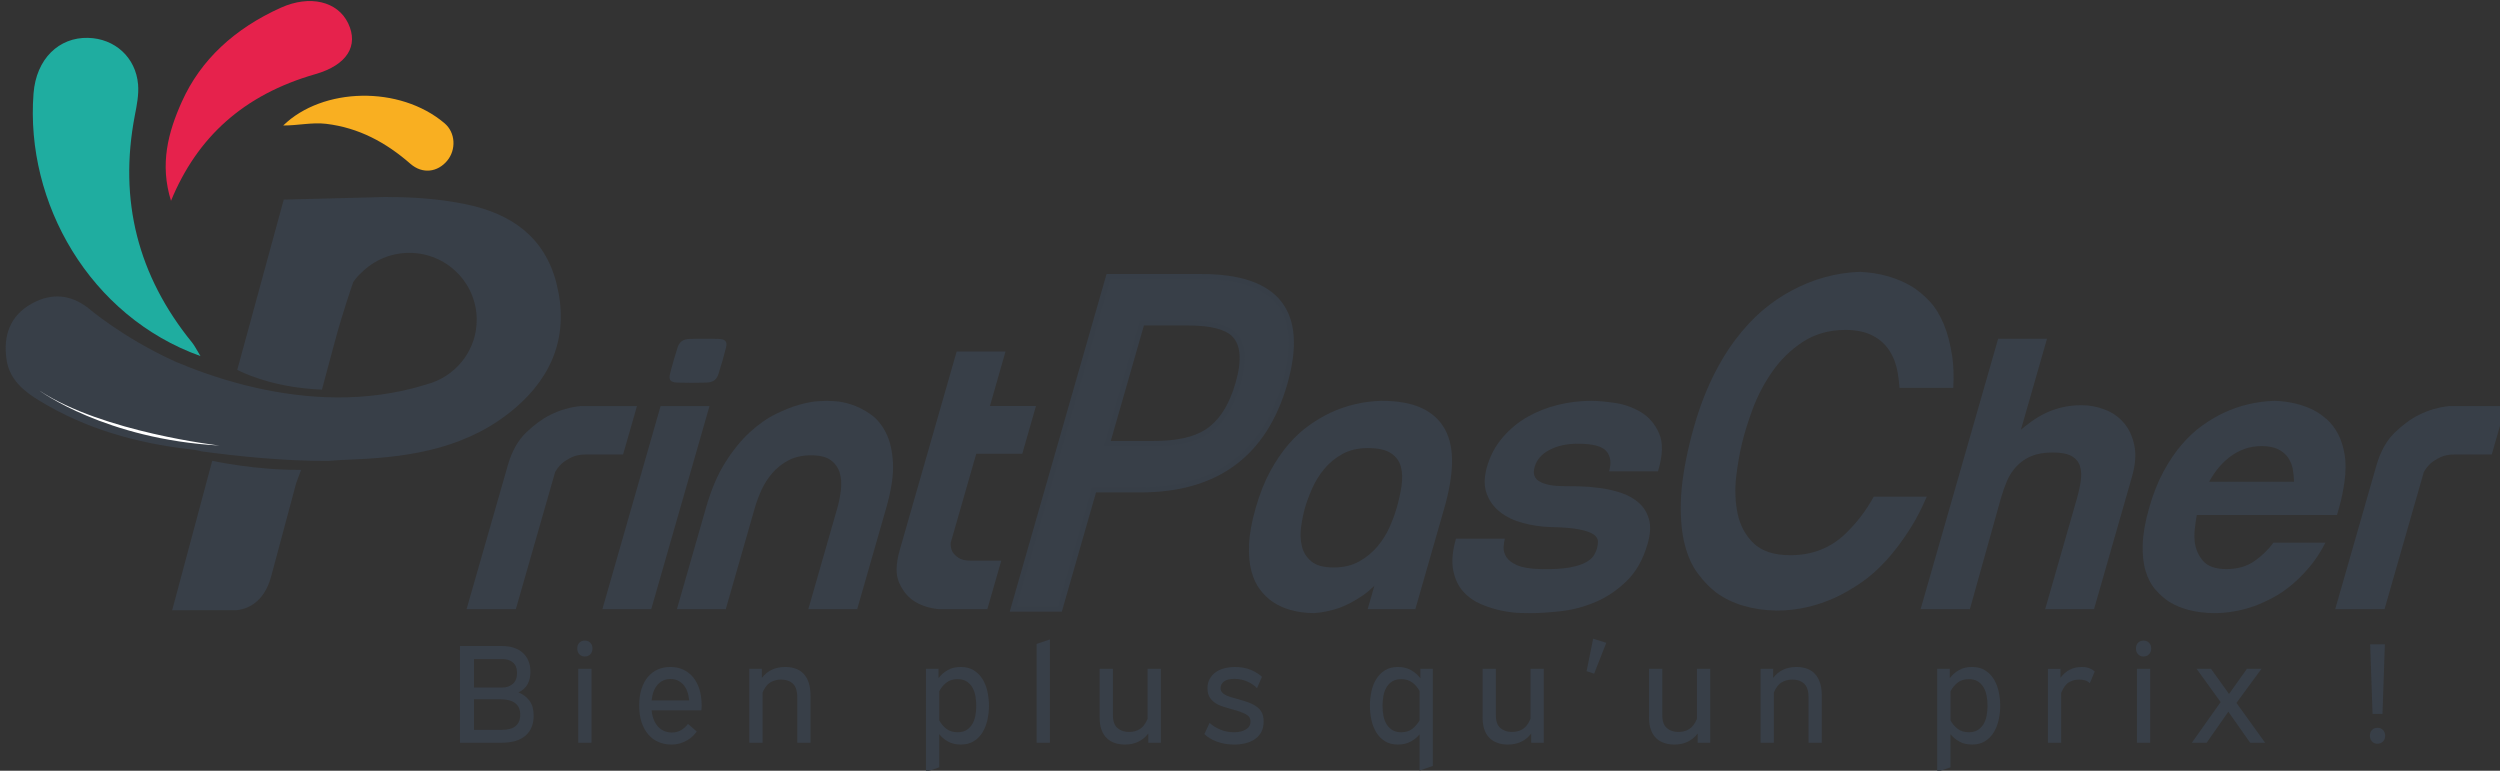 <?xml version="1.0" encoding="utf-8"?>
<!-- Generator: Adobe Illustrator 16.0.0, SVG Export Plug-In . SVG Version: 6.00 Build 0)  -->
<!DOCTYPE svg PUBLIC "-//W3C//DTD SVG 1.1//EN" "http://www.w3.org/Graphics/SVG/1.1/DTD/svg11.dtd">
<svg version="1.1" id="Calque_1" xmlns="http://www.w3.org/2000/svg" xmlns:xlink="http://www.w3.org/1999/xlink" x="0px" y="0px"
	 width="245.001px" height="75.535px" viewBox="0 0 245.001 75.535" enable-background="new 0 0 245.001 75.535"
	 xml:space="preserve">
<rect x="0" y="0" width="245.001" height="75.535" fill="#333333" stroke="none"/>
<g>
	<g>
		<path fill-rule="evenodd" clip-rule="evenodd" fill="#F9AF21" d="M27.756,12.298c3.855-3.749,11.412-3.948,15.81-0.219
			c1.09,0.926,1.148,2.602,0.258,3.673c-0.936,1.126-2.417,1.336-3.609,0.295c-2.395-2.089-5.047-3.526-8.247-3.912
			C30.581,11.97,29.221,12.303,27.756,12.298z"/>
		<path fill-rule="evenodd" clip-rule="evenodd" fill="#E6224C" d="M16.758,19.678c-1.116-3.581-0.29-6.714,1.072-9.729
			c1.84-4.091,5.154-7.143,9.679-9.188c2.852-1.291,5.583-0.637,6.614,1.527c1.042,2.192-0.104,4.085-3.215,4.977
			C23.848,9.292,19.321,13.459,16.758,19.678z"/>
		<path fill-rule="evenodd" clip-rule="evenodd" fill="#1FADA0" d="M19.646,34.895C8.791,31.01,2.466,19.877,3.285,9.172
			c0.261-3.425,2.508-5.53,5.338-5.461c2.616,0.06,4.684,1.901,4.908,4.563c0.087,1.005-0.127,2.053-0.322,3.063
			c-1.589,8.295,0.3,15.698,5.623,22.242C19.065,33.867,19.228,34.212,19.646,34.895z"/>
		<path fill-rule="evenodd" clip-rule="evenodd" fill="#383F48" d="M54.547,27.82c-1.14-4.566-4.414-6.859-8.786-7.78
			c-2.592-0.543-5.189-0.736-7.789-0.727l0.008-0.01l-0.361,0.006c-0.342,0.008-0.685,0.019-1.025,0.028l-8.787,0.224l-4.557,16.69
			c1.396,0.688,4.192,1.764,8.301,1.933l0.119-0.445l0.574-2.142l0.521-1.94l0,0l0.079-0.296l0.003-0.002
			c0.706-2.646,1.7-5.508,1.77-5.716c0.242-0.354,0.51-0.671,0.811-0.928c1.198-1.194,2.853-1.934,4.684-1.934
			c3.648,0,6.606,2.938,6.606,6.559c0,2.832-1.809,5.228-4.333,6.149c-0.233,0.074-0.473,0.148-0.723,0.224
			c-5.831,1.8-11.713,1.406-16.721,0.257c-0.327-0.085-0.678-0.171-1.076-0.26c-2.521-0.649-4.789-1.47-6.676-2.269
			c-5.227-2.37-8.625-5.322-8.625-5.322L8.56,30.123c-1.61-1.215-3.448-1.459-5.397-0.397c-2.2,1.193-2.866,3.185-2.521,5.522
			c0.284,1.937,1.68,3.096,3.26,4.046c4.516,2.737,9.472,4.136,14.676,4.733c0.451,0.051,0.841,0.113,1.176,0.209
			c3.186,0.433,8.023,0.964,12.435,0.932c0.712-0.07,1.59-0.107,2.697-0.155c5.639-0.241,11.121-1.199,15.598-5.024
			C54.243,36.778,55.765,32.7,54.547,27.82z"/>
		<path fill-rule="evenodd" clip-rule="evenodd" fill="#383F48" d="M23.157,59.802c0.965-0.093,2.699-0.646,3.419-3.32l2.446-9.123
			l0.486-1.314c-4.496,0.05-8.709-0.888-8.709-0.888l-3.927,14.646H23.157z"/>
		<path fill-rule="evenodd" clip-rule="evenodd" fill="#FFFFFF" d="M3.878,38.289c0,0,6.457,4.766,17.639,5.375
			C21.517,43.664,10.078,42.363,3.878,38.289z"/>
	</g>
	<g>
		<path fill="#383F48" d="M53.933,40.654c-0.794,0.395-1.588,0.976-2.387,1.75c-0.797,0.771-1.392,1.838-1.781,3.197l-4.041,14.095
			h4.828l3.849-13.428c0.17-0.313,0.395-0.601,0.682-0.864c0.242-0.207,0.554-0.402,0.933-0.588
			c0.382-0.183,0.836-0.275,1.356-0.275h3.69l1.362-4.749h-5.496C55.879,39.895,54.878,40.183,53.933,40.654z"/>
		<polygon fill="#383F48" points="59.035,59.696 63.822,59.696 69.531,39.792 64.739,39.792 		"/>
		<path fill="#383F48" d="M71.096,33.432c-0.105-0.135-0.321-0.202-0.641-0.216c-0.325-0.016-0.802-0.021-1.428-0.021
			c-0.628,0-1.111,0.006-1.44,0.021c-0.332,0.014-0.588,0.081-0.769,0.216c-0.181,0.128-0.319,0.338-0.417,0.626
			c-0.094,0.29-0.224,0.722-0.393,1.297c-0.161,0.576-0.28,1.005-0.346,1.295c-0.074,0.289-0.054,0.499,0.052,0.63
			c0.107,0.131,0.322,0.202,0.646,0.215c0.322,0.013,0.798,0.02,1.423,0.02c0.631,0,1.112-0.007,1.442-0.02
			c0.333-0.013,0.586-0.084,0.768-0.215c0.181-0.131,0.321-0.341,0.416-0.63c0.096-0.29,0.226-0.719,0.393-1.295
			c0.163-0.575,0.28-1.007,0.349-1.297C71.223,33.77,71.204,33.56,71.096,33.432z"/>
		<path fill="#383F48" d="M86.808,42.383c-0.403-0.786-0.913-1.387-1.523-1.804c-0.614-0.421-1.218-0.729-1.817-0.925
			c-0.599-0.196-1.134-0.307-1.611-0.334c-0.479-0.025-0.754-0.04-0.834-0.04c-0.106,0-0.396,0.015-0.872,0.04
			c-0.482,0.027-1.077,0.138-1.785,0.334c-0.714,0.195-1.495,0.504-2.347,0.925c-0.852,0.417-1.705,1.018-2.56,1.804
			c-0.853,0.784-1.653,1.775-2.4,2.966c-0.749,1.189-1.372,2.66-1.873,4.415l-2.849,9.932h4.789l2.849-9.932
			c0.164-0.574,0.385-1.166,0.66-1.767c0.279-0.604,0.634-1.152,1.067-1.65c0.428-0.496,0.952-0.908,1.571-1.235
			c0.615-0.327,1.357-0.492,2.221-0.492c0.862,0,1.508,0.165,1.94,0.492c0.428,0.327,0.717,0.739,0.862,1.235
			c0.146,0.498,0.183,1.047,0.115,1.65c-0.067,0.601-0.184,1.192-0.347,1.767l-2.848,9.932h4.789l2.849-9.932
			c0.502-1.755,0.72-3.226,0.655-4.415C87.444,44.159,87.21,43.167,86.808,42.383z"/>
		<path fill="#383F48" d="M93.943,54.671c-0.277-0.182-0.475-0.383-0.597-0.588c-0.136-0.263-0.196-0.551-0.184-0.864l2.512-8.754
			h4.512l1.339-4.674h-4.512l1.528-5.34h-4.788l-5.573,19.436c-0.391,1.358-0.413,2.426-0.072,3.198s0.795,1.354,1.363,1.748
			c0.676,0.472,1.509,0.759,2.5,0.862h4.789l1.365-4.749h-2.986C94.617,54.947,94.216,54.854,93.943,54.671z"/>
		<path fill="#383F48" stroke="#373E47" stroke-width="0.5" stroke-miterlimit="10" d="M117.758,27.105h-9.127l-9.346,32.591h4.585
			l3.353-11.688h4.542c7.439,0,12.157-3.483,14.155-10.452S125.198,27.105,117.758,27.105z M118.193,42.356
			c-1.184,0.739-2.89,1.109-5.126,1.109h-4.543l3.392-11.818h4.542c2.175,0,3.656,0.368,4.445,1.107
			c0.94,0.923,1.085,2.52,0.433,4.801C120.671,39.868,119.625,41.468,118.193,42.356z"/>
		<path fill="#383F48" d="M141.614,42.089c-0.486-0.902-1.236-1.598-2.251-2.082c-1.012-0.483-2.346-0.727-3.991-0.727
			c-1.768,0.054-3.438,0.445-5.011,1.177c-0.662,0.315-1.351,0.722-2.054,1.217c-0.707,0.499-1.381,1.119-2.027,1.865
			c-0.646,0.75-1.248,1.631-1.801,2.651c-0.555,1.022-1.028,2.212-1.415,3.573c-0.393,1.359-0.609,2.552-0.654,3.572
			c-0.043,1.021,0.029,1.898,0.227,2.629c0.196,0.733,0.479,1.346,0.852,1.827c0.372,0.485,0.785,0.885,1.246,1.198
			c1.053,0.705,2.389,1.072,4.006,1.098c0.824-0.05,1.658-0.221,2.5-0.51c0.729-0.262,1.518-0.681,2.36-1.256
			c0.371-0.254,0.732-0.567,1.09-0.919l-0.659,2.292h4.672l2.836-9.895c0.475-1.648,0.728-3.121,0.758-4.414
			C142.326,44.091,142.102,42.992,141.614,42.089z M134.992,53.551c-0.497,0.589-1.097,1.083-1.798,1.474
			c-0.699,0.394-1.539,0.588-2.504,0.588c-0.971,0-1.691-0.194-2.167-0.588c-0.476-0.391-0.788-0.885-0.933-1.474
			c-0.146-0.587-0.175-1.223-0.082-1.902c0.092-0.68,0.217-1.308,0.382-1.885c0.165-0.574,0.399-1.204,0.698-1.886
			c0.3-0.678,0.692-1.315,1.172-1.902c0.485-0.589,1.076-1.082,1.777-1.473c0.702-0.393,1.536-0.591,2.507-0.591
			c1.021,0,1.784,0.171,2.284,0.511c0.507,0.341,0.828,0.794,0.968,1.356c0.141,0.564,0.154,1.19,0.05,1.882
			c-0.108,0.695-0.263,1.396-0.47,2.103c-0.16,0.577-0.395,1.205-0.693,1.885C135.885,52.329,135.486,52.964,134.992,53.551z"/>
		<path fill="#383F48" d="M160.583,49.253c-0.483-0.418-1.063-0.741-1.746-0.96c-0.68-0.226-1.377-0.385-2.082-0.472
			c-0.707-0.095-1.378-0.147-2.017-0.16c-0.639-0.012-1.141-0.017-1.507-0.017c-0.995,0-1.764-0.145-2.31-0.432
			c-0.549-0.287-0.721-0.774-0.524-1.454c0.199-0.706,0.688-1.265,1.457-1.668c0.771-0.404,1.694-0.607,2.769-0.607
			c1.438,0,2.371,0.24,2.793,0.723c0.425,0.485,0.519,1.148,0.276,1.984h4.792c0.477-1.571,0.511-2.813,0.104-3.73
			c-0.405-0.916-1.003-1.61-1.798-2.082c-0.791-0.468-1.658-0.771-2.588-0.902c-0.931-0.128-1.683-0.195-2.26-0.195
			c-1.099,0-2.186,0.133-3.254,0.395c-1.069,0.26-2.065,0.653-2.989,1.175c-0.919,0.526-1.736,1.199-2.439,2.023
			c-0.711,0.824-1.224,1.788-1.537,2.886c-0.285,0.998-0.297,1.859-0.034,2.592c0.258,0.732,0.698,1.341,1.319,1.824
			c0.619,0.485,1.368,0.844,2.244,1.079c0.872,0.236,1.775,0.368,2.713,0.395c1.222,0.025,2.163,0.103,2.818,0.235
			c0.656,0.131,1.119,0.296,1.391,0.492c0.271,0.194,0.413,0.413,0.422,0.646c0.01,0.234-0.02,0.472-0.085,0.706
			c-0.059,0.209-0.159,0.432-0.289,0.666c-0.131,0.239-0.389,0.47-0.767,0.689c-0.377,0.22-0.918,0.399-1.626,0.528
			c-0.702,0.133-1.668,0.185-2.888,0.158c-0.989-0.025-1.739-0.153-2.25-0.373c-0.512-0.222-0.866-0.492-1.065-0.807
			c-0.198-0.312-0.289-0.631-0.273-0.959c0.017-0.328,0.056-0.609,0.124-0.843h-4.79c-0.352,1.228-0.44,2.268-0.268,3.122
			c0.173,0.848,0.505,1.542,0.995,2.077c0.485,0.537,1.073,0.948,1.766,1.239c0.689,0.285,1.362,0.493,2.016,0.626
			c0.656,0.131,1.248,0.203,1.764,0.217c0.521,0.011,0.862,0.018,1.018,0.018c0.861,0,1.873-0.065,3.021-0.196
			c1.15-0.131,2.276-0.431,3.377-0.901c1.104-0.472,2.118-1.158,3.046-2.062c0.927-0.902,1.608-2.114,2.044-3.632
			c0.28-0.969,0.32-1.781,0.127-2.435C161.402,50.208,161.063,49.671,160.583,49.253z"/>
		<path fill="#383F48" d="M208.154,41.46c-0.5-0.59-1.122-1.027-1.862-1.314c-0.741-0.289-1.505-0.434-2.291-0.434
			c-0.706,0-1.354,0.073-1.946,0.217c-0.59,0.142-1.131,0.332-1.616,0.57c-0.486,0.235-0.925,0.497-1.326,0.786
			c-0.394,0.287-0.748,0.558-1.06,0.822l2.555-8.913h-4.788l-7.599,26.501h4.828l3.03-10.833c0.181-0.63,0.387-1.213,0.616-1.752
			c0.233-0.533,0.544-1.011,0.942-1.429c0.396-0.42,0.874-0.746,1.438-0.983c0.564-0.233,1.268-0.354,2.104-0.354
			c0.812,0,1.423,0.121,1.843,0.354c0.415,0.237,0.688,0.563,0.815,0.983c0.131,0.418,0.156,0.896,0.083,1.429
			c-0.076,0.539-0.203,1.122-0.384,1.752l-3.106,10.833h4.787l3.712-12.957c0.342-1.176,0.42-2.205,0.238-3.079
			C208.989,42.783,208.653,42.049,208.154,41.46z"/>
		<path fill="#383F48" d="M229.762,47.213c0.139-1.022,0.141-1.919,0.01-2.69c-0.133-0.771-0.348-1.442-0.646-2.002
			c-0.297-0.564-0.66-1.032-1.084-1.414c-0.43-0.379-0.869-0.686-1.326-0.924c-1.102-0.548-2.363-0.849-3.787-0.902
			c-1.767,0.054-3.438,0.445-5.005,1.177c-0.67,0.315-1.358,0.722-2.061,1.217c-0.707,0.499-1.382,1.119-2.026,1.865
			c-0.647,0.75-1.248,1.631-1.802,2.651c-0.553,1.022-1.026,2.212-1.415,3.573c-0.39,1.359-0.6,2.552-0.632,3.572
			c-0.032,1.021,0.063,1.898,0.285,2.629c0.223,0.733,0.545,1.346,0.968,1.827c0.425,0.485,0.879,0.885,1.366,1.198
			c1.156,0.705,2.611,1.072,4.356,1.098c1.335,0,2.672-0.234,4.01-0.706c0.557-0.21,1.146-0.479,1.763-0.805
			c0.617-0.328,1.226-0.74,1.825-1.235c0.602-0.499,1.191-1.088,1.764-1.769c0.576-0.68,1.1-1.48,1.57-2.392h-5.104
			c-0.481,0.678-1.101,1.279-1.852,1.803c-0.755,0.524-1.662,0.786-2.737,0.786c-1.073,0-1.836-0.262-2.286-0.786
			c-0.454-0.523-0.725-1.125-0.819-1.803c-0.055-0.448-0.058-0.898-0.004-1.36c0.052-0.453,0.116-0.909,0.191-1.352h13.742
			l0.203-0.706c0.133-0.471,0.244-0.918,0.324-1.335C229.633,48.009,229.704,47.605,229.762,47.213z M216.494,47.213
			c0.226-0.419,0.502-0.839,0.831-1.258c0.33-0.419,0.713-0.797,1.152-1.14c0.433-0.337,0.919-0.609,1.442-0.805
			c0.531-0.195,1.111-0.293,1.739-0.293c0.626,0,1.151,0.098,1.563,0.293c0.415,0.195,0.745,0.468,0.988,0.805
			c0.24,0.343,0.404,0.721,0.48,1.14c0.072,0.419,0.117,0.839,0.129,1.258H216.494z"/>
		<path fill="#383F48" d="M240.061,39.792c-1.055,0.104-2.053,0.392-2.999,0.862c-0.793,0.395-1.59,0.976-2.385,1.75
			c-0.796,0.771-1.39,1.838-1.783,3.197l-4.042,14.095h4.833l3.849-13.428c0.169-0.313,0.395-0.601,0.677-0.864
			c0.244-0.207,0.557-0.402,0.936-0.588c0.383-0.183,0.83-0.275,1.355-0.275h3.691l1.364-4.749H240.061z"/>
	</g>
	<path fill="#383F48" d="M184.833,54.945c0.807-0.88,1.612-1.953,2.396-3.185c0.568-0.899,1.104-1.936,1.593-3.087h-5.194
		c-0.742,1.363-1.688,2.594-2.811,3.669c-1.445,1.372-3.249,2.071-5.365,2.071c-1.586,0-2.799-0.397-3.611-1.184
		c-0.791-0.763-1.314-1.741-1.554-2.899c-0.235-1.1-0.282-2.308-0.143-3.582c0.143-1.213,0.339-2.351,0.59-3.374
		c0.248-1.019,0.605-2.154,1.057-3.367c0.485-1.273,1.118-2.479,1.897-3.591c0.808-1.163,1.809-2.134,2.969-2.896
		c1.196-0.787,2.604-1.187,4.189-1.187c1.057,0,1.949,0.185,2.648,0.543c0.728,0.376,1.272,0.865,1.677,1.501
		c0.401,0.622,0.671,1.344,0.806,2.149c0.08,0.474,0.139,0.962,0.175,1.483h5.27c0.063-1.111,0.03-2.127-0.095-3.033
		c-0.182-1.226-0.463-2.31-0.841-3.22c-0.38-0.903-0.841-1.65-1.372-2.213c-0.548-0.592-1.14-1.082-1.752-1.464
		c-1.457-0.867-3.178-1.355-5.104-1.438c-2.336,0.083-4.625,0.716-6.747,1.875c-0.927,0.491-1.862,1.134-2.793,1.917
		c-0.922,0.781-1.83,1.762-2.692,2.915c-0.899,1.194-1.728,2.615-2.465,4.219c-0.758,1.64-1.415,3.589-1.957,5.806
		c-0.54,2.213-0.835,4.165-0.879,5.805c-0.047,1.607,0.084,3.019,0.384,4.191c0.288,1.133,0.717,2.084,1.274,2.825
		c0.58,0.781,1.201,1.423,1.848,1.908c1.546,1.11,3.535,1.697,5.904,1.734c1.977-0.001,3.925-0.442,5.796-1.308
		c0.788-0.371,1.618-0.852,2.463-1.432C183.197,56.553,184.015,55.831,184.833,54.945z"/>
	<g>
		<path fill="#383F48" d="M49.189,63.311c0.411,0,0.789,0.052,1.13,0.158c0.344,0.103,0.636,0.262,0.883,0.479
			c0.246,0.214,0.438,0.479,0.574,0.794c0.139,0.313,0.207,0.677,0.207,1.088c0,0.985-0.392,1.662-1.178,2.027
			c0.458,0.184,0.82,0.457,1.089,0.822c0.27,0.366,0.404,0.85,0.404,1.453c0,0.848-0.267,1.503-0.802,1.964
			c-0.533,0.461-1.302,0.691-2.307,0.691h-4.11v-9.477H49.189z M46.451,67.378h2.78c0.401,0,0.742-0.119,1.021-0.356
			c0.277-0.237,0.417-0.592,0.417-1.068c0-0.466-0.134-0.809-0.405-1.034c-0.268-0.224-0.613-0.334-1.032-0.334h-2.78V67.378z
			 M46.451,71.526h2.725c0.603,0,1.054-0.123,1.356-0.372c0.302-0.254,0.452-0.62,0.452-1.104c0-0.521-0.168-0.906-0.508-1.151
			c-0.336-0.246-0.821-0.372-1.451-0.372h-2.574V71.526z"/>
		<path fill="#383F48" d="M57.31,62.778c0.22,0,0.401,0.068,0.542,0.211c0.142,0.142,0.212,0.331,0.212,0.567
			c0,0.229-0.07,0.414-0.212,0.562c-0.141,0.146-0.321,0.22-0.542,0.22c-0.219,0-0.397-0.074-0.533-0.22
			c-0.136-0.147-0.207-0.333-0.207-0.562c0-0.236,0.07-0.426,0.207-0.567C56.913,62.846,57.091,62.778,57.31,62.778z M57.967,65.544
			v7.243h-1.301v-7.243H57.967z"/>
		<path fill="#383F48" d="M63.857,69.612c0.039,0.372,0.114,0.696,0.235,0.972c0.119,0.272,0.267,0.499,0.445,0.677
			c0.179,0.179,0.379,0.312,0.602,0.397c0.224,0.088,0.455,0.131,0.691,0.131c0.357,0,0.67-0.083,0.938-0.247
			c0.27-0.165,0.487-0.364,0.651-0.602l0.862,0.751c-0.099,0.138-0.224,0.281-0.376,0.435c-0.15,0.149-0.329,0.285-0.533,0.409
			c-0.207,0.123-0.441,0.225-0.706,0.309c-0.265,0.081-0.561,0.123-0.891,0.123c-0.428,0-0.835-0.08-1.218-0.24
			c-0.383-0.158-0.718-0.399-1-0.718c-0.283-0.32-0.507-0.719-0.672-1.2c-0.164-0.479-0.246-1.037-0.246-1.677
			c0-0.604,0.076-1.139,0.227-1.609c0.15-0.469,0.36-0.864,0.629-1.186c0.27-0.317,0.591-0.56,0.966-0.726
			c0.375-0.163,0.785-0.247,1.233-0.247c0.447,0,0.857,0.084,1.232,0.247c0.376,0.166,0.698,0.408,0.972,0.726
			c0.274,0.321,0.487,0.717,0.638,1.186c0.15,0.471,0.225,1.005,0.225,1.609c0,0.092-0.001,0.177-0.006,0.252
			c-0.003,0.079-0.011,0.156-0.019,0.229H63.857z M65.708,66.543c-0.503,0-0.917,0.181-1.247,0.539
			c-0.329,0.36-0.529,0.881-0.604,1.556h3.685c-0.071-0.693-0.272-1.217-0.601-1.568C66.612,66.717,66.2,66.543,65.708,66.543z"/>
		<path fill="#383F48" d="M74.666,65.544v0.89c0.547-0.714,1.312-1.07,2.287-1.07c0.366,0,0.702,0.053,1.006,0.159
			c0.308,0.104,0.57,0.271,0.788,0.5c0.219,0.229,0.389,0.522,0.508,0.883c0.118,0.361,0.178,0.792,0.178,1.292v4.59h-1.301v-4.449
			c0-0.632-0.145-1.079-0.434-1.344c-0.286-0.265-0.67-0.397-1.156-0.397c-0.383,0-0.729,0.09-1.041,0.275
			c-0.311,0.182-0.567,0.515-0.768,0.998v4.917h-1.3v-7.243H74.666z"/>
		<path fill="#383F48" d="M91.976,65.544v0.917c0.239-0.321,0.538-0.583,0.898-0.788c0.361-0.207,0.786-0.31,1.279-0.31
			c0.503,0,0.93,0.111,1.281,0.329c0.353,0.219,0.637,0.509,0.855,0.863c0.221,0.354,0.379,0.764,0.479,1.218
			c0.1,0.458,0.152,0.918,0.152,1.384c0,0.468-0.053,0.929-0.152,1.385c-0.101,0.456-0.258,0.865-0.479,1.225
			c-0.218,0.361-0.503,0.651-0.855,0.87c-0.352,0.22-0.778,0.329-1.281,0.329c-0.473,0-0.884-0.096-1.231-0.288
			c-0.348-0.19-0.639-0.433-0.878-0.728v3.248l-1.301,0.438V65.544H91.976z M93.838,66.556c-0.437,0-0.8,0.11-1.088,0.337
			c-0.286,0.222-0.523,0.51-0.706,0.855v2.849c0.183,0.338,0.421,0.615,0.713,0.837c0.291,0.218,0.657,0.328,1.094,0.328
			c0.339,0,0.624-0.072,0.856-0.213c0.233-0.142,0.423-0.334,0.57-0.576c0.145-0.241,0.249-0.519,0.307-0.828
			c0.06-0.311,0.09-0.64,0.09-0.987c0-0.336-0.03-0.663-0.09-0.978c-0.059-0.315-0.163-0.595-0.307-0.836
			c-0.147-0.242-0.336-0.434-0.57-0.577C94.476,66.628,94.184,66.556,93.838,66.556z"/>
		<path fill="#383F48" d="M102.891,62.667v10.12h-1.301v-9.682L102.891,62.667z"/>
		<path fill="#383F48" d="M109.068,65.544v4.56c0,0.576,0.148,0.991,0.445,1.246c0.296,0.255,0.678,0.383,1.145,0.383
			c0.383,0,0.728-0.091,1.033-0.273c0.307-0.184,0.565-0.52,0.773-1.014v-4.901h1.302v7.243h-1.232v-0.903
			c-0.557,0.721-1.321,1.082-2.288,1.082c-0.366,0-0.701-0.051-1.008-0.159c-0.305-0.104-0.567-0.264-0.786-0.479
			c-0.221-0.214-0.389-0.487-0.508-0.821c-0.12-0.333-0.178-0.728-0.178-1.186v-4.777H109.068z"/>
		<path fill="#383F48" d="M123.19,67.446c-0.236-0.255-0.548-0.472-0.937-0.649c-0.387-0.179-0.814-0.267-1.281-0.267
			c-0.465,0-0.808,0.086-1.026,0.259c-0.218,0.174-0.329,0.385-0.329,0.631c0,0.183,0.053,0.334,0.165,0.451
			c0.11,0.119,0.261,0.22,0.451,0.303c0.164,0.072,0.351,0.136,0.555,0.19c0.207,0.057,0.419,0.114,0.638,0.179
			c0.218,0.064,0.443,0.132,0.672,0.207c0.226,0.072,0.441,0.158,0.644,0.258c0.372,0.183,0.649,0.404,0.827,0.666
			c0.179,0.258,0.267,0.598,0.267,1.021c0,0.428-0.081,0.788-0.245,1.073c-0.164,0.288-0.383,0.521-0.658,0.699
			c-0.272,0.176-0.583,0.306-0.93,0.383c-0.347,0.078-0.7,0.117-1.055,0.117c-0.329,0-0.641-0.027-0.938-0.082
			c-0.297-0.056-0.569-0.131-0.815-0.227c-0.248-0.096-0.467-0.204-0.664-0.329c-0.196-0.122-0.363-0.251-0.501-0.391l0.507-1.095
			c0.265,0.246,0.607,0.462,1.029,0.644c0.419,0.183,0.876,0.275,1.369,0.275c0.466,0,0.853-0.093,1.157-0.275
			c0.306-0.182,0.459-0.447,0.459-0.793c0-0.201-0.063-0.364-0.185-0.494c-0.125-0.127-0.322-0.246-0.595-0.355
			c-0.193-0.084-0.396-0.155-0.618-0.219c-0.219-0.065-0.435-0.127-0.649-0.185c-0.214-0.06-0.421-0.123-0.618-0.188
			c-0.197-0.063-0.371-0.132-0.527-0.205c-0.311-0.156-0.56-0.359-0.746-0.617c-0.188-0.253-0.281-0.583-0.281-0.985
			c0-0.329,0.068-0.621,0.204-0.881c0.139-0.262,0.325-0.48,0.562-0.659c0.238-0.178,0.523-0.312,0.856-0.404
			c0.334-0.09,0.691-0.138,1.076-0.138c0.619,0,1.154,0.101,1.601,0.303c0.448,0.201,0.795,0.42,1.042,0.657L123.19,67.446z"/>
		<path fill="#383F48" d="M140.417,65.544v9.517l-1.3,0.454v-3.548c-0.238,0.292-0.533,0.53-0.884,0.718
			c-0.353,0.188-0.766,0.281-1.24,0.281c-0.501,0-0.926-0.109-1.273-0.329c-0.346-0.219-0.63-0.509-0.849-0.87
			c-0.22-0.359-0.377-0.769-0.473-1.225c-0.097-0.456-0.145-0.917-0.145-1.385c0-0.466,0.048-0.926,0.145-1.384
			c0.096-0.454,0.253-0.863,0.473-1.218c0.219-0.354,0.503-0.645,0.849-0.863c0.348-0.218,0.772-0.329,1.273-0.329
			c0.502,0,0.938,0.104,1.302,0.316c0.365,0.21,0.665,0.475,0.904,0.793v-0.929H140.417z M137.323,71.762
			c0.431,0,0.789-0.11,1.076-0.328c0.285-0.222,0.526-0.499,0.719-0.837v-2.878c-0.192-0.346-0.434-0.628-0.719-0.841
			c-0.287-0.214-0.646-0.322-1.076-0.322c-0.344,0-0.636,0.072-0.868,0.211c-0.234,0.144-0.424,0.335-0.569,0.577
			c-0.146,0.241-0.25,0.521-0.309,0.836c-0.06,0.314-0.089,0.642-0.089,0.978c0,0.348,0.029,0.677,0.089,0.987
			c0.059,0.31,0.162,0.587,0.309,0.828c0.146,0.242,0.335,0.435,0.569,0.576C136.687,71.69,136.979,71.762,137.323,71.762z"/>
		<path fill="#383F48" d="M146.595,65.544v4.56c0,0.576,0.148,0.991,0.446,1.246c0.296,0.255,0.676,0.383,1.144,0.383
			c0.383,0,0.729-0.091,1.033-0.273c0.306-0.184,0.564-0.52,0.774-1.014v-4.901h1.301v7.243h-1.232v-0.903
			c-0.556,0.721-1.319,1.082-2.287,1.082c-0.366,0-0.701-0.051-1.008-0.159c-0.305-0.104-0.567-0.264-0.787-0.479
			c-0.22-0.214-0.389-0.487-0.507-0.821c-0.118-0.333-0.177-0.728-0.177-1.186v-4.777H146.595z"/>
		<path fill="#383F48" d="M157.416,62.996l-1.191,3.027l-0.739-0.246l0.643-3.179L157.416,62.996z"/>
		<path fill="#383F48" d="M162.907,65.544v4.56c0,0.576,0.149,0.991,0.446,1.246s0.677,0.383,1.144,0.383
			c0.384,0,0.729-0.091,1.032-0.273c0.309-0.184,0.566-0.52,0.774-1.014v-4.901h1.301v7.243h-1.229v-0.903
			c-0.559,0.721-1.322,1.082-2.287,1.082c-0.368,0-0.702-0.051-1.008-0.159c-0.307-0.104-0.568-0.264-0.787-0.479
			c-0.22-0.214-0.39-0.487-0.507-0.821c-0.122-0.333-0.181-0.728-0.181-1.186v-4.777H162.907z"/>
		<path fill="#383F48" d="M173.769,65.544v0.89c0.547-0.714,1.312-1.07,2.287-1.07c0.366,0,0.702,0.053,1.005,0.159
			c0.309,0.104,0.571,0.271,0.789,0.5c0.219,0.229,0.39,0.522,0.508,0.883c0.119,0.361,0.179,0.792,0.179,1.292v4.59h-1.301v-4.449
			c0-0.632-0.145-1.079-0.434-1.344c-0.287-0.265-0.672-0.397-1.156-0.397c-0.384,0-0.729,0.09-1.041,0.275
			c-0.311,0.182-0.567,0.515-0.767,0.998v4.917h-1.302v-7.243H173.769z"/>
		<path fill="#383F48" d="M191.081,65.544v0.917c0.238-0.321,0.536-0.583,0.897-0.788c0.361-0.207,0.786-0.31,1.278-0.31
			c0.505,0,0.931,0.111,1.281,0.329c0.354,0.219,0.638,0.509,0.855,0.863c0.221,0.354,0.378,0.764,0.48,1.218
			c0.1,0.458,0.151,0.918,0.151,1.384c0,0.468-0.052,0.929-0.151,1.385c-0.103,0.456-0.26,0.865-0.48,1.225
			c-0.218,0.361-0.502,0.651-0.855,0.87c-0.351,0.22-0.776,0.329-1.281,0.329c-0.474,0-0.884-0.096-1.229-0.288
			c-0.35-0.19-0.641-0.433-0.878-0.728v3.248l-1.303,0.438V65.544H191.081z M192.942,66.556c-0.438,0-0.8,0.11-1.088,0.337
			c-0.287,0.222-0.522,0.51-0.705,0.855v2.849c0.183,0.338,0.42,0.615,0.712,0.837c0.291,0.218,0.656,0.328,1.095,0.328
			c0.338,0,0.625-0.072,0.856-0.213c0.231-0.142,0.423-0.334,0.57-0.576c0.145-0.241,0.247-0.519,0.306-0.828
			c0.061-0.311,0.092-0.64,0.092-0.987c0-0.336-0.031-0.663-0.092-0.978c-0.059-0.315-0.161-0.595-0.306-0.836
			c-0.147-0.242-0.339-0.434-0.57-0.577C193.581,66.628,193.29,66.556,192.942,66.556z"/>
		<path fill="#383F48" d="M204.804,66.954c-0.126-0.128-0.277-0.219-0.452-0.273c-0.171-0.054-0.367-0.083-0.586-0.083
			c-0.376,0-0.712,0.09-1.009,0.266c-0.298,0.18-0.55,0.524-0.761,1.037v4.888h-1.3v-7.243h1.233v0.876
			c0.519-0.704,1.215-1.057,2.082-1.057c0.318,0,0.579,0.045,0.779,0.132c0.201,0.086,0.365,0.187,0.494,0.309L204.804,66.954z"/>
		<path fill="#383F48" d="M210.065,62.778c0.221,0,0.401,0.068,0.54,0.211c0.144,0.142,0.213,0.331,0.213,0.567
			c0,0.229-0.069,0.414-0.213,0.562c-0.139,0.146-0.319,0.22-0.54,0.22c-0.219,0-0.397-0.074-0.534-0.22
			c-0.138-0.147-0.205-0.333-0.205-0.562c0-0.236,0.067-0.426,0.205-0.567C209.667,62.846,209.846,62.778,210.065,62.778z
			 M210.721,65.544v7.243h-1.3v-7.243H210.721z"/>
		<path fill="#383F48" d="M221.625,65.544l-2.452,3.341l2.808,3.902h-1.466l-2.137-3.04l-2.123,3.04h-1.45l2.818-3.984l-2.355-3.259
			h1.412l1.767,2.465l1.754-2.465H221.625z"/>
		<path fill="#383F48" d="M232.992,71.324c0.22,0,0.398,0.068,0.54,0.212c0.143,0.143,0.213,0.33,0.213,0.567
			c0,0.229-0.07,0.416-0.213,0.563c-0.142,0.145-0.32,0.219-0.54,0.219s-0.397-0.074-0.534-0.219
			c-0.138-0.146-0.207-0.334-0.207-0.563c0-0.237,0.069-0.425,0.207-0.567C232.594,71.392,232.772,71.324,232.992,71.324z
			 M233.717,63.146l-0.233,6.822h-0.973l-0.233-6.822H233.717z"/>
	</g>
</g>
</svg>
